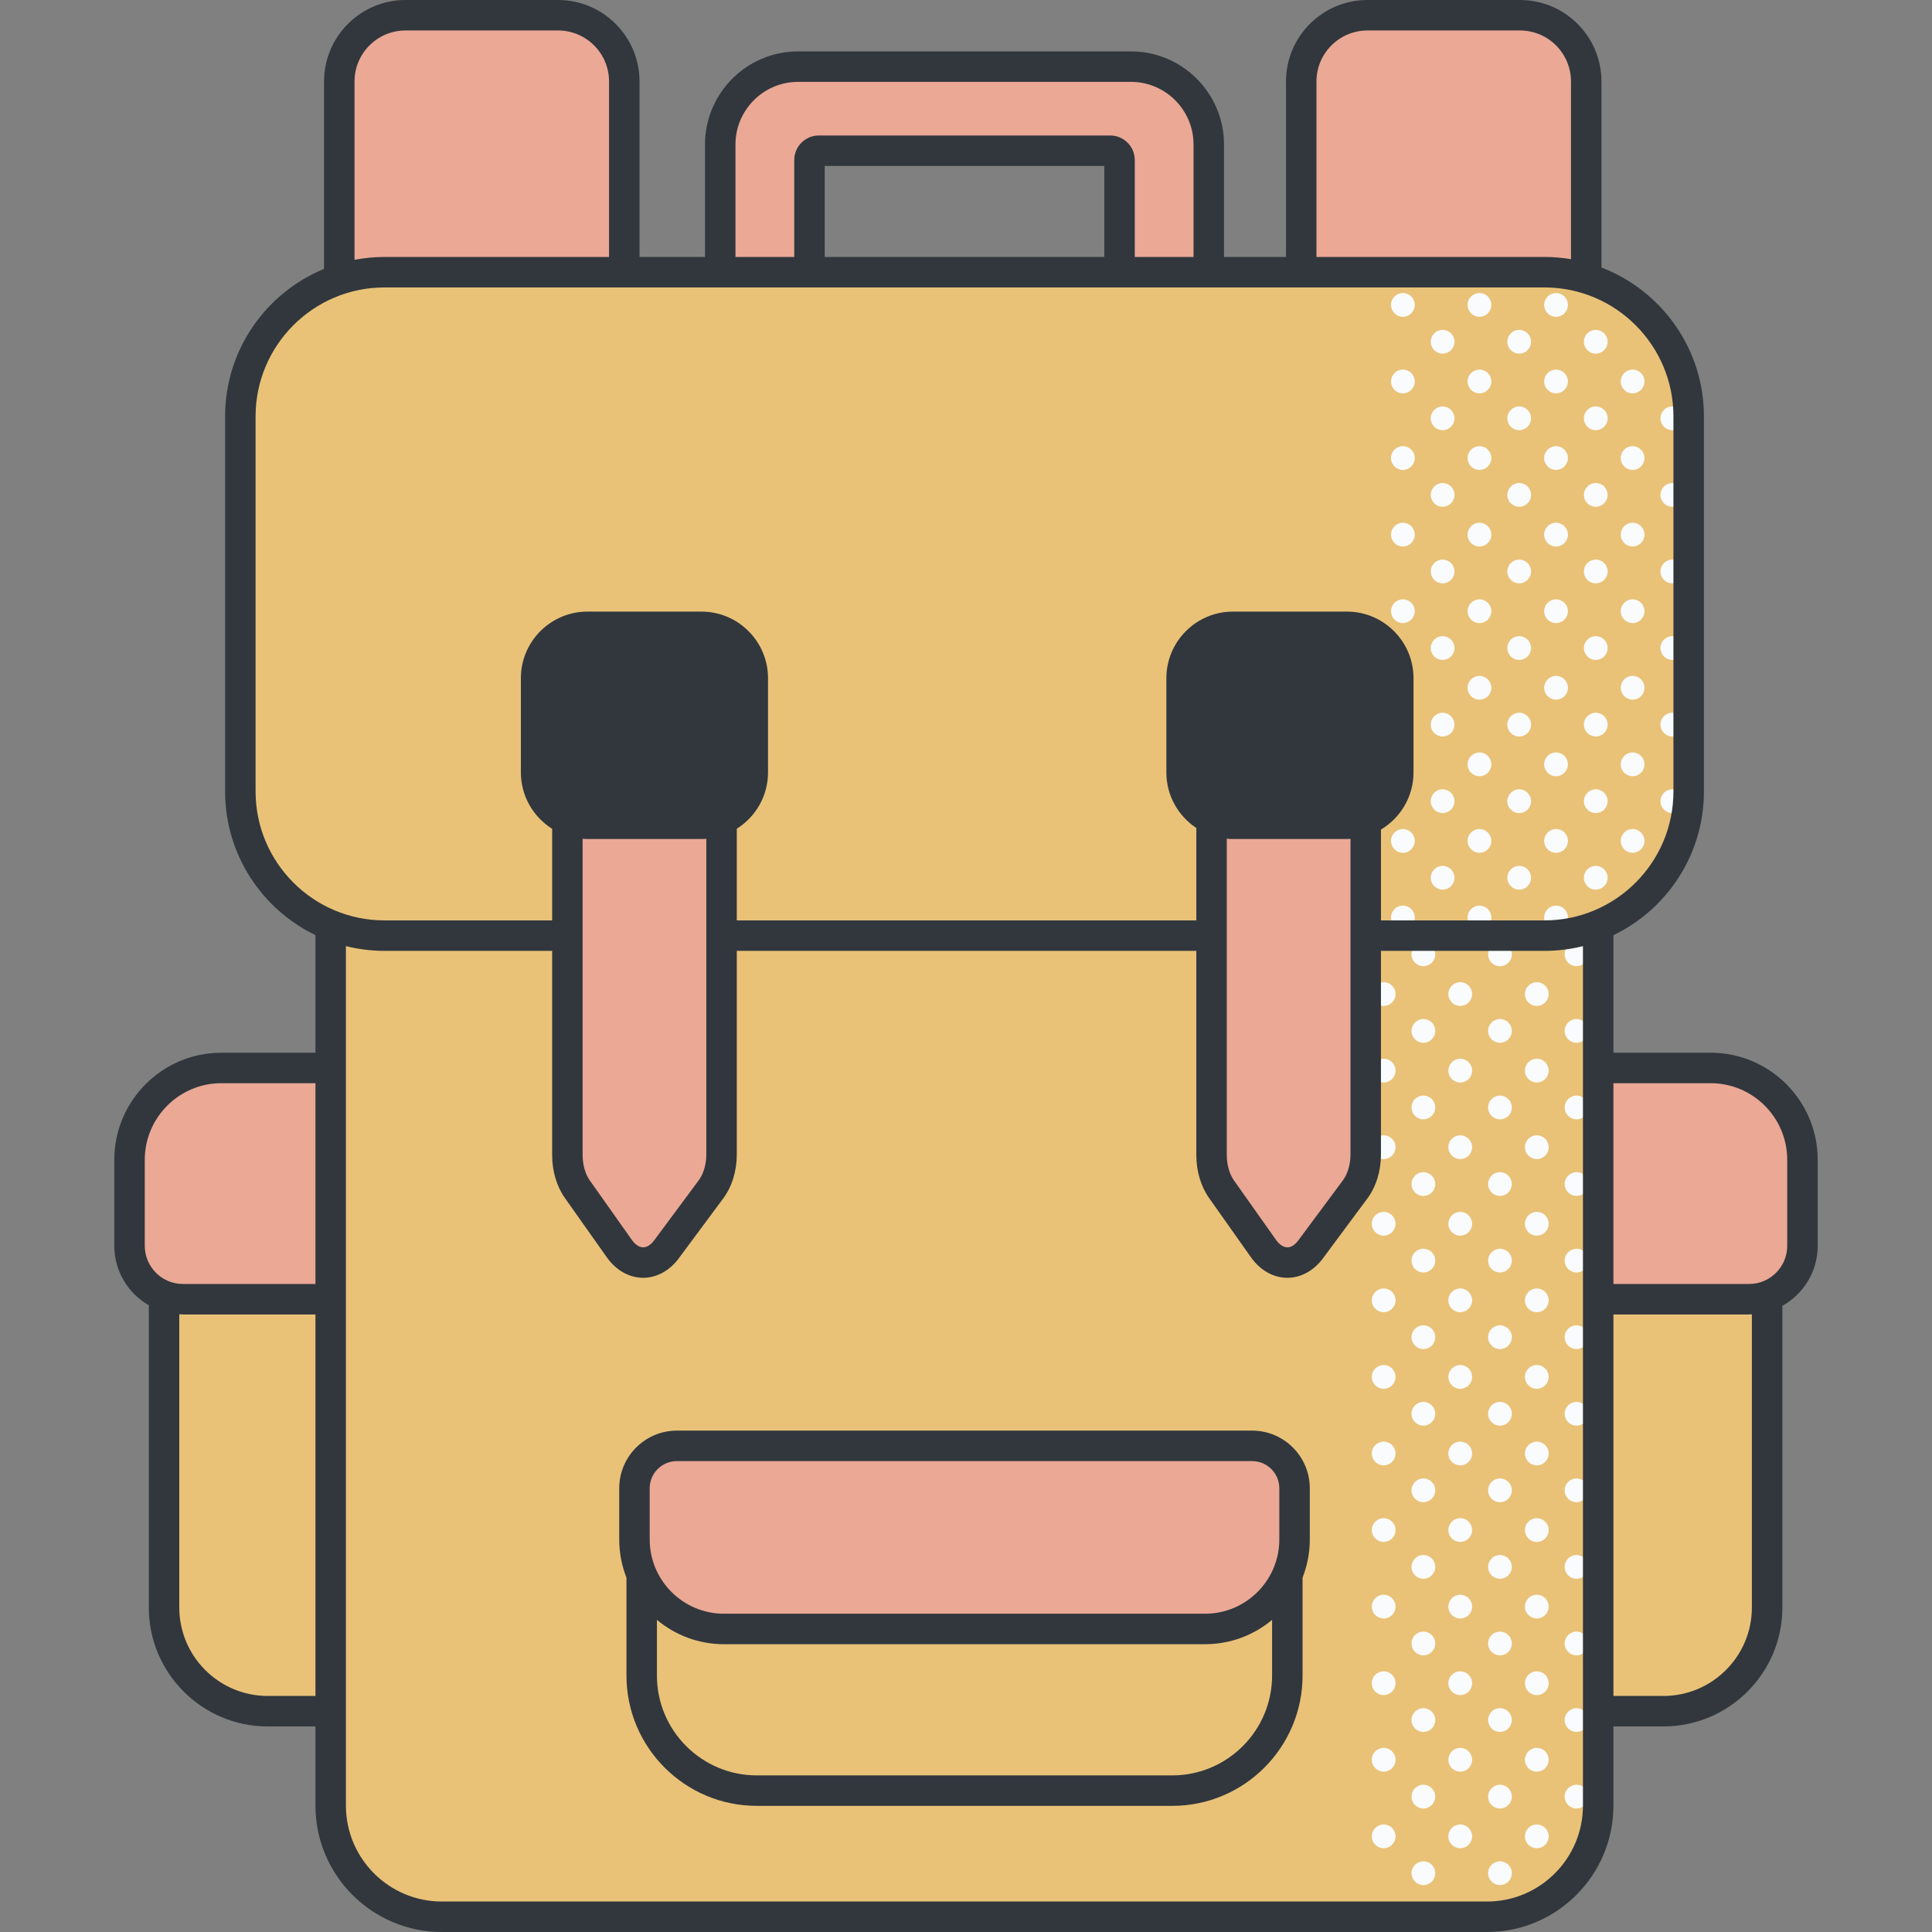 <svg id="Capa_1" enable-background="new 0 0 508.128 508.128" height="512" viewBox="0 0 508.128 508.128" width="512" xmlns="http://www.w3.org/2000/svg"><rect x="0" y="0" width="508.128" height="508.128" fill="#808080" stroke="none"/><g><g fill="#eaa895"><path d="m146.81 101.081h-40.191c-9.6 0-17.382-7.782-17.382-17.382v-62.31c0-9.6 7.782-17.382 17.382-17.382h40.191c9.6 0 17.382 7.782 17.382 17.382v62.31c0 9.6-7.782 17.382-17.382 17.382z"/><path d="m399.806 101.081h-40.192c-9.6 0-17.382-7.782-17.382-17.382v-62.31c0-9.6 7.782-17.382 17.382-17.382h40.191c9.6 0 17.382 7.782 17.382 17.382v62.309c.001 9.601-7.781 17.383-17.381 17.383z"/><path d="m297.332 17.524h-87.318c-11.371 0-20.589 9.218-20.589 20.588v47.295c0 11.37 9.218 20.588 20.589 20.588h5.35c-1.36 0-2.462-1.101-2.462-2.461v-61.431c0-1.359 1.102-2.461 2.462-2.461h76.619c1.359 0 2.461 1.102 2.461 2.461v61.431c0 1.36-1.102 2.461-2.461 2.461h5.35c11.371 0 20.589-9.218 20.589-20.588v-47.294c-.002-11.371-9.22-20.589-20.59-20.589z"/></g><path d="m437.498 285.398h-17.165v-42.046c13.947-5.6 23.8-19.239 23.8-35.188v-98.661c0-20.939-16.974-37.914-37.913-37.914h-305.096c-20.939 0-37.913 16.974-37.913 37.914v98.661c0 15.934 9.835 29.563 23.761 35.172v42.061h-16.561c-15.058 0-27.264 12.207-27.264 27.265v110.128c0 15.058 12.207 27.265 27.264 27.265h16.561v24.836c0 16.144 13.087 29.23 29.23 29.23h274.901c16.143 0 29.23-13.086 29.23-29.23v-24.836h17.165c15.058 0 27.264-12.207 27.264-27.265v-110.127c.001-15.058-12.206-27.265-27.264-27.265z" fill="#e9c278"/><path d="m449.907 280.879h-29.471v60.825h39.581c7.755 0 14.043-6.288 14.043-14.043v-22.629c0-13.339-10.814-24.153-24.153-24.153z" fill="#eaa895"/><path d="m87.815 280.879h-29.594c-13.34 0-24.153 10.814-24.153 24.153v22.63c0 7.755 6.287 14.042 14.042 14.042h39.705z" fill="#eaa895"/><g fill="#f9fbfc"><path d="m414.639 247.871c-1.725 0-3.124 1.399-3.124 3.124 0 1.726 1.398 3.124 3.124 3.124 1.725 0 3.124-1.398 3.124-3.124 0-1.725-1.399-3.124-3.124-3.124z"/><path d="m404.19 258.32c-1.725 0-3.124 1.398-3.124 3.124 0 1.725 1.398 3.124 3.124 3.124 1.725 0 3.124-1.399 3.124-3.124 0-1.726-1.399-3.124-3.124-3.124z"/><path d="m414.639 268.01c-1.725 0-3.124 1.399-3.124 3.124 0 1.726 1.398 3.124 3.124 3.124 1.725 0 3.124-1.398 3.124-3.124 0-1.725-1.399-3.124-3.124-3.124z"/><path d="m404.19 278.458c-1.725 0-3.124 1.399-3.124 3.125 0 1.725 1.398 3.124 3.124 3.124 1.725 0 3.124-1.399 3.124-3.124 0-1.726-1.399-3.125-3.124-3.125z"/><path d="m414.639 288.149c-1.725 0-3.124 1.398-3.124 3.124 0 1.725 1.398 3.124 3.124 3.124 1.725 0 3.124-1.399 3.124-3.124 0-1.726-1.399-3.124-3.124-3.124z"/><path d="m404.19 298.597c-1.725 0-3.124 1.399-3.124 3.124 0 1.726 1.398 3.125 3.124 3.125 1.725 0 3.124-1.399 3.124-3.125 0-1.725-1.399-3.124-3.124-3.124z"/><path d="m414.639 308.288c-1.725 0-3.124 1.398-3.124 3.124 0 1.725 1.398 3.124 3.124 3.124 1.725 0 3.124-1.399 3.124-3.124 0-1.726-1.399-3.124-3.124-3.124z"/><path d="m404.19 318.736c-1.725 0-3.124 1.399-3.124 3.124 0 1.726 1.398 3.124 3.124 3.124 1.725 0 3.124-1.398 3.124-3.124 0-1.725-1.399-3.124-3.124-3.124z"/><path d="m414.639 328.427c-1.725 0-3.124 1.398-3.124 3.124 0 1.725 1.398 3.124 3.124 3.124 1.725 0 3.124-1.399 3.124-3.124 0-1.726-1.399-3.124-3.124-3.124z"/><path d="m404.19 338.875c-1.725 0-3.124 1.399-3.124 3.124 0 1.726 1.398 3.124 3.124 3.124 1.725 0 3.124-1.398 3.124-3.124 0-1.725-1.399-3.124-3.124-3.124z"/><path d="m414.639 348.566c-1.725 0-3.124 1.398-3.124 3.124 0 1.725 1.398 3.124 3.124 3.124 1.725 0 3.124-1.399 3.124-3.124 0-1.726-1.399-3.124-3.124-3.124z"/><path d="m404.19 359.014c-1.725 0-3.124 1.399-3.124 3.124 0 1.726 1.398 3.124 3.124 3.124 1.725 0 3.124-1.398 3.124-3.124 0-1.725-1.399-3.124-3.124-3.124z"/><path d="m414.639 368.704c-1.725 0-3.124 1.399-3.124 3.124 0 1.726 1.398 3.125 3.124 3.125 1.725 0 3.124-1.399 3.124-3.125 0-1.725-1.399-3.124-3.124-3.124z"/><path d="m404.19 379.153c-1.725 0-3.124 1.398-3.124 3.124 0 1.725 1.398 3.124 3.124 3.124 1.725 0 3.124-1.399 3.124-3.124 0-1.726-1.399-3.124-3.124-3.124z"/><path d="m414.639 388.843c-1.725 0-3.124 1.399-3.124 3.124 0 1.726 1.398 3.125 3.124 3.125 1.725 0 3.124-1.399 3.124-3.125 0-1.725-1.399-3.124-3.124-3.124z"/><path d="m404.19 399.292c-1.725 0-3.124 1.398-3.124 3.124 0 1.725 1.398 3.124 3.124 3.124 1.725 0 3.124-1.399 3.124-3.124 0-1.726-1.399-3.124-3.124-3.124z"/><path d="m414.639 408.982c-1.725 0-3.124 1.399-3.124 3.124 0 1.726 1.398 3.124 3.124 3.124 1.725 0 3.124-1.398 3.124-3.124 0-1.725-1.399-3.124-3.124-3.124z"/><path d="m404.19 419.431c-1.725 0-3.124 1.398-3.124 3.124 0 1.725 1.398 3.124 3.124 3.124 1.725 0 3.124-1.399 3.124-3.124 0-1.726-1.399-3.124-3.124-3.124z"/><path d="m414.639 429.121c-1.725 0-3.124 1.399-3.124 3.124 0 1.726 1.398 3.124 3.124 3.124 1.725 0 3.124-1.398 3.124-3.124 0-1.725-1.399-3.124-3.124-3.124z"/><path d="m404.19 439.57c-1.725 0-3.124 1.398-3.124 3.124 0 1.725 1.398 3.124 3.124 3.124 1.725 0 3.124-1.399 3.124-3.124 0-1.726-1.399-3.124-3.124-3.124z"/><path d="m414.639 449.26c-1.725 0-3.124 1.398-3.124 3.124s1.398 3.124 3.124 3.124c1.725 0 3.124-1.398 3.124-3.124s-1.399-3.124-3.124-3.124z"/><path d="m404.19 459.708c-1.725 0-3.124 1.399-3.124 3.124 0 1.726 1.398 3.125 3.124 3.125 1.725 0 3.124-1.399 3.124-3.125 0-1.725-1.399-3.124-3.124-3.124z"/><path d="m414.639 469.399c-1.725 0-3.124 1.398-3.124 3.124 0 1.725 1.398 3.124 3.124 3.124 1.725 0 3.124-1.399 3.124-3.124 0-1.726-1.399-3.124-3.124-3.124z"/><path d="m404.19 479.847c-1.725 0-3.124 1.399-3.124 3.124 0 1.726 1.398 3.125 3.124 3.125 1.725 0 3.124-1.399 3.124-3.125 0-1.725-1.399-3.124-3.124-3.124z"/><path d="m394.5 247.871c-1.725 0-3.124 1.399-3.124 3.124 0 1.726 1.399 3.124 3.124 3.124s3.124-1.398 3.124-3.124c0-1.725-1.399-3.124-3.124-3.124z"/><circle cx="384.052" cy="261.444" r="3.124"/><path d="m394.5 268.01c-1.725 0-3.124 1.399-3.124 3.124 0 1.726 1.399 3.124 3.124 3.124s3.124-1.398 3.124-3.124c0-1.725-1.399-3.124-3.124-3.124z"/><path d="m384.052 284.706c1.725 0 3.124-1.399 3.124-3.124 0-1.726-1.399-3.125-3.124-3.125s-3.124 1.399-3.124 3.125c0 1.725 1.398 3.124 3.124 3.124z"/><path d="m394.5 288.149c-1.725 0-3.124 1.398-3.124 3.124 0 1.725 1.399 3.124 3.124 3.124s3.124-1.399 3.124-3.124c0-1.726-1.399-3.124-3.124-3.124z"/><path d="m384.052 304.845c1.725 0 3.124-1.399 3.124-3.125 0-1.725-1.399-3.124-3.124-3.124s-3.124 1.399-3.124 3.124c0 1.727 1.398 3.125 3.124 3.125z"/><path d="m394.5 308.288c-1.725 0-3.124 1.398-3.124 3.124 0 1.725 1.399 3.124 3.124 3.124s3.124-1.399 3.124-3.124c0-1.726-1.399-3.124-3.124-3.124z"/><path d="m384.052 324.983c1.725 0 3.124-1.398 3.124-3.124 0-1.725-1.399-3.124-3.124-3.124s-3.124 1.399-3.124 3.124c0 1.727 1.398 3.124 3.124 3.124z"/><path d="m394.5 328.427c-1.725 0-3.124 1.398-3.124 3.124 0 1.725 1.399 3.124 3.124 3.124s3.124-1.399 3.124-3.124c0-1.726-1.399-3.124-3.124-3.124z"/><path d="m384.052 345.122c1.725 0 3.124-1.398 3.124-3.124 0-1.725-1.399-3.124-3.124-3.124s-3.124 1.399-3.124 3.124c0 1.726 1.398 3.124 3.124 3.124z"/><path d="m394.5 348.566c-1.725 0-3.124 1.398-3.124 3.124 0 1.725 1.399 3.124 3.124 3.124s3.124-1.399 3.124-3.124c0-1.726-1.399-3.124-3.124-3.124z"/><path d="m384.052 365.261c1.725 0 3.124-1.398 3.124-3.124 0-1.725-1.399-3.124-3.124-3.124s-3.124 1.399-3.124 3.124c0 1.726 1.398 3.124 3.124 3.124z"/><path d="m394.5 368.704c-1.725 0-3.124 1.399-3.124 3.124 0 1.726 1.399 3.125 3.124 3.125s3.124-1.399 3.124-3.125c0-1.725-1.399-3.124-3.124-3.124z"/><path d="m384.052 385.4c1.725 0 3.124-1.399 3.124-3.124 0-1.726-1.399-3.124-3.124-3.124s-3.124 1.398-3.124 3.124c0 1.725 1.398 3.124 3.124 3.124z"/><path d="m394.5 388.843c-1.725 0-3.124 1.399-3.124 3.124 0 1.726 1.399 3.125 3.124 3.125s3.124-1.399 3.124-3.125c0-1.725-1.399-3.124-3.124-3.124z"/><circle cx="384.052" cy="402.416" r="3.124"/><path d="m394.5 408.982c-1.725 0-3.124 1.399-3.124 3.124 0 1.726 1.399 3.124 3.124 3.124s3.124-1.398 3.124-3.124c0-1.725-1.399-3.124-3.124-3.124z"/><circle cx="384.052" cy="422.555" r="3.124"/><path d="m394.5 429.121c-1.725 0-3.124 1.399-3.124 3.124 0 1.726 1.399 3.124 3.124 3.124s3.124-1.398 3.124-3.124c0-1.725-1.399-3.124-3.124-3.124z"/><path d="m384.052 445.817c1.725 0 3.124-1.399 3.124-3.124 0-1.726-1.399-3.124-3.124-3.124s-3.124 1.398-3.124 3.124c0 1.725 1.398 3.124 3.124 3.124z"/><path d="m394.5 449.26c-1.725 0-3.124 1.398-3.124 3.124s1.399 3.124 3.124 3.124 3.124-1.398 3.124-3.124-1.399-3.124-3.124-3.124z"/><path d="m384.052 465.956c1.725 0 3.124-1.399 3.124-3.125 0-1.725-1.399-3.124-3.124-3.124s-3.124 1.399-3.124 3.124c0 1.726 1.398 3.125 3.124 3.125z"/><path d="m394.5 469.399c-1.725 0-3.124 1.398-3.124 3.124 0 1.725 1.399 3.124 3.124 3.124s3.124-1.399 3.124-3.124c0-1.726-1.399-3.124-3.124-3.124z"/><path d="m384.052 486.095c1.725 0 3.124-1.399 3.124-3.125 0-1.725-1.399-3.124-3.124-3.124s-3.124 1.399-3.124 3.124c0 1.726 1.398 3.125 3.124 3.125z"/><path d="m394.5 495.785c1.725 0 3.124-1.399 3.124-3.124 0-1.726-1.399-3.124-3.124-3.124s-3.124 1.398-3.124 3.124c0 1.725 1.399 3.124 3.124 3.124z"/><path d="m374.361 254.118c1.725 0 3.124-1.398 3.124-3.124 0-1.725-1.399-3.124-3.124-3.124s-3.124 1.399-3.124 3.124c0 1.726 1.399 3.124 3.124 3.124z"/><path d="m363.913 264.568c1.725 0 3.124-1.399 3.124-3.124 0-1.726-1.398-3.124-3.124-3.124-1.725 0-3.124 1.398-3.124 3.124 0 1.724 1.398 3.124 3.124 3.124z"/><path d="m374.361 274.257c1.725 0 3.124-1.398 3.124-3.124 0-1.725-1.399-3.124-3.124-3.124s-3.124 1.399-3.124 3.124c0 1.726 1.399 3.124 3.124 3.124z"/><path d="m363.913 284.706c1.725 0 3.124-1.399 3.124-3.124 0-1.726-1.398-3.125-3.124-3.125-1.725 0-3.124 1.399-3.124 3.125 0 1.725 1.398 3.124 3.124 3.124z"/><path d="m374.361 294.396c1.725 0 3.124-1.399 3.124-3.124 0-1.726-1.399-3.124-3.124-3.124s-3.124 1.398-3.124 3.124c0 1.725 1.399 3.124 3.124 3.124z"/><path d="m363.913 304.845c1.725 0 3.124-1.399 3.124-3.125 0-1.725-1.398-3.124-3.124-3.124-1.725 0-3.124 1.399-3.124 3.124 0 1.727 1.398 3.125 3.124 3.125z"/><path d="m374.361 314.535c1.725 0 3.124-1.399 3.124-3.124 0-1.726-1.399-3.124-3.124-3.124s-3.124 1.398-3.124 3.124c0 1.725 1.399 3.124 3.124 3.124z"/><path d="m363.913 324.983c1.725 0 3.124-1.398 3.124-3.124 0-1.725-1.398-3.124-3.124-3.124-1.725 0-3.124 1.399-3.124 3.124 0 1.727 1.398 3.124 3.124 3.124z"/><path d="m374.361 334.674c1.725 0 3.124-1.399 3.124-3.124 0-1.726-1.399-3.124-3.124-3.124s-3.124 1.398-3.124 3.124c0 1.725 1.399 3.124 3.124 3.124z"/><path d="m363.913 345.122c1.725 0 3.124-1.398 3.124-3.124 0-1.725-1.398-3.124-3.124-3.124-1.725 0-3.124 1.399-3.124 3.124 0 1.726 1.398 3.124 3.124 3.124z"/><path d="m374.361 354.813c1.725 0 3.124-1.399 3.124-3.124 0-1.726-1.399-3.124-3.124-3.124s-3.124 1.398-3.124 3.124c0 1.725 1.399 3.124 3.124 3.124z"/><path d="m363.913 365.261c1.725 0 3.124-1.398 3.124-3.124 0-1.725-1.398-3.124-3.124-3.124-1.725 0-3.124 1.399-3.124 3.124 0 1.726 1.398 3.124 3.124 3.124z"/><path d="m374.361 374.952c1.725 0 3.124-1.399 3.124-3.125 0-1.725-1.399-3.124-3.124-3.124s-3.124 1.399-3.124 3.124c0 1.726 1.399 3.125 3.124 3.125z"/><path d="m363.913 385.4c1.725 0 3.124-1.399 3.124-3.124 0-1.726-1.398-3.124-3.124-3.124-1.725 0-3.124 1.398-3.124 3.124 0 1.725 1.398 3.124 3.124 3.124z"/><path d="m374.361 395.091c1.725 0 3.124-1.399 3.124-3.125 0-1.725-1.399-3.124-3.124-3.124s-3.124 1.399-3.124 3.124c0 1.726 1.399 3.125 3.124 3.125z"/><path d="m363.913 405.539c1.725 0 3.124-1.399 3.124-3.124 0-1.726-1.398-3.124-3.124-3.124-1.725 0-3.124 1.398-3.124 3.124 0 1.725 1.398 3.124 3.124 3.124z"/><path d="m374.361 415.229c1.725 0 3.124-1.398 3.124-3.124 0-1.725-1.399-3.124-3.124-3.124s-3.124 1.399-3.124 3.124c0 1.726 1.399 3.124 3.124 3.124z"/><path d="m363.913 425.678c1.725 0 3.124-1.399 3.124-3.124 0-1.726-1.398-3.124-3.124-3.124-1.725 0-3.124 1.398-3.124 3.124 0 1.725 1.398 3.124 3.124 3.124z"/><path d="m374.361 435.368c1.725 0 3.124-1.398 3.124-3.124 0-1.725-1.399-3.124-3.124-3.124s-3.124 1.399-3.124 3.124c0 1.726 1.399 3.124 3.124 3.124z"/><path d="m363.913 445.817c1.725 0 3.124-1.399 3.124-3.124 0-1.726-1.398-3.124-3.124-3.124-1.725 0-3.124 1.398-3.124 3.124 0 1.725 1.398 3.124 3.124 3.124z"/><path d="m374.361 455.507c1.725 0 3.124-1.398 3.124-3.124s-1.399-3.124-3.124-3.124-3.124 1.398-3.124 3.124 1.399 3.124 3.124 3.124z"/><path d="m363.913 465.956c1.725 0 3.124-1.399 3.124-3.125 0-1.725-1.398-3.124-3.124-3.124-1.725 0-3.124 1.399-3.124 3.124 0 1.726 1.398 3.125 3.124 3.125z"/><path d="m374.361 475.646c1.725 0 3.124-1.399 3.124-3.124 0-1.726-1.399-3.124-3.124-3.124s-3.124 1.398-3.124 3.124c0 1.725 1.399 3.124 3.124 3.124z"/><path d="m363.913 486.095c1.725 0 3.124-1.399 3.124-3.125 0-1.725-1.398-3.124-3.124-3.124-1.725 0-3.124 1.399-3.124 3.124 0 1.726 1.398 3.125 3.124 3.125z"/><path d="m374.361 495.785c1.725 0 3.124-1.399 3.124-3.124 0-1.726-1.399-3.124-3.124-3.124s-3.124 1.398-3.124 3.124c0 1.725 1.399 3.124 3.124 3.124z"/></g><g fill="#f9fbfc"><path d="m429.386 97.208c-1.725 0-3.124 1.399-3.124 3.125 0 1.725 1.399 3.124 3.124 3.124s3.124-1.399 3.124-3.124c0-1.726-1.399-3.125-3.124-3.125z"/><path d="m439.834 106.899c-1.725 0-3.124 1.398-3.124 3.124s1.399 3.124 3.124 3.124 3.124-1.398 3.124-3.124-1.398-3.124-3.124-3.124z"/><path d="m429.386 117.347c-1.725 0-3.124 1.399-3.124 3.124 0 1.726 1.399 3.125 3.124 3.125s3.124-1.399 3.124-3.125c0-1.725-1.399-3.124-3.124-3.124z"/><circle cx="439.834" cy="130.162" r="3.124"/><path d="m429.386 137.486c-1.725 0-3.124 1.399-3.124 3.124 0 1.726 1.399 3.125 3.124 3.125s3.124-1.399 3.124-3.125c0-1.725-1.399-3.124-3.124-3.124z"/><circle cx="439.834" cy="150.301" r="3.124"/><path d="m429.386 157.625c-1.725 0-3.124 1.399-3.124 3.124 0 1.726 1.399 3.124 3.124 3.124s3.124-1.398 3.124-3.124c0-1.725-1.399-3.124-3.124-3.124z"/><path d="m439.834 167.315c-1.725 0-3.124 1.399-3.124 3.125 0 1.725 1.399 3.124 3.124 3.124s3.124-1.399 3.124-3.124c0-1.726-1.398-3.125-3.124-3.125z"/><path d="m429.386 177.764c-1.725 0-3.124 1.399-3.124 3.124 0 1.726 1.399 3.124 3.124 3.124s3.124-1.398 3.124-3.124c0-1.725-1.399-3.124-3.124-3.124z"/><path d="m439.834 187.454c-1.725 0-3.124 1.399-3.124 3.125 0 1.725 1.399 3.124 3.124 3.124s3.124-1.399 3.124-3.124c0-1.726-1.398-3.125-3.124-3.125z"/><path d="m429.386 197.903c-1.725 0-3.124 1.398-3.124 3.124s1.399 3.124 3.124 3.124 3.124-1.398 3.124-3.124-1.399-3.124-3.124-3.124z"/><path d="m439.834 213.841c1.725 0 3.124-1.399 3.124-3.125 0-1.725-1.399-3.124-3.124-3.124s-3.124 1.399-3.124 3.124c.001 1.727 1.399 3.125 3.124 3.125z"/><path d="m429.386 218.042c-1.725 0-3.124 1.398-3.124 3.124 0 1.725 1.399 3.124 3.124 3.124s3.124-1.399 3.124-3.124c0-1.726-1.399-3.124-3.124-3.124z"/><path d="m409.247 77.07c-1.725 0-3.124 1.398-3.124 3.124 0 1.725 1.399 3.124 3.124 3.124s3.124-1.399 3.124-3.124c0-1.726-1.399-3.124-3.124-3.124z"/><path d="m419.696 86.76c-1.725 0-3.124 1.399-3.124 3.124 0 1.726 1.399 3.124 3.124 3.124s3.124-1.398 3.124-3.124c-.001-1.725-1.399-3.124-3.124-3.124z"/><path d="m409.247 97.208c-1.725 0-3.124 1.399-3.124 3.125 0 1.725 1.399 3.124 3.124 3.124s3.124-1.399 3.124-3.124c0-1.726-1.399-3.125-3.124-3.125z"/><path d="m419.696 106.899c-1.725 0-3.124 1.398-3.124 3.124s1.399 3.124 3.124 3.124 3.124-1.398 3.124-3.124-1.399-3.124-3.124-3.124z"/><path d="m409.247 117.347c-1.725 0-3.124 1.399-3.124 3.124 0 1.726 1.399 3.125 3.124 3.125s3.124-1.399 3.124-3.125c0-1.725-1.399-3.124-3.124-3.124z"/><path d="m419.696 127.038c-1.725 0-3.124 1.398-3.124 3.124 0 1.725 1.399 3.124 3.124 3.124s3.124-1.399 3.124-3.124c-.001-1.726-1.399-3.124-3.124-3.124z"/><path d="m409.247 137.486c-1.725 0-3.124 1.399-3.124 3.124 0 1.726 1.399 3.125 3.124 3.125s3.124-1.399 3.124-3.125c0-1.725-1.399-3.124-3.124-3.124z"/><path d="m419.696 147.177c-1.725 0-3.124 1.398-3.124 3.124 0 1.725 1.399 3.124 3.124 3.124s3.124-1.399 3.124-3.124c-.001-1.726-1.399-3.124-3.124-3.124z"/><path d="m409.247 157.625c-1.725 0-3.124 1.399-3.124 3.124 0 1.726 1.399 3.124 3.124 3.124s3.124-1.398 3.124-3.124c0-1.725-1.399-3.124-3.124-3.124z"/><path d="m419.696 167.315c-1.725 0-3.124 1.399-3.124 3.125 0 1.725 1.399 3.124 3.124 3.124s3.124-1.399 3.124-3.124c-.001-1.726-1.399-3.125-3.124-3.125z"/><path d="m409.247 177.764c-1.725 0-3.124 1.399-3.124 3.124 0 1.726 1.399 3.124 3.124 3.124s3.124-1.398 3.124-3.124c0-1.725-1.399-3.124-3.124-3.124z"/><path d="m419.696 187.454c-1.725 0-3.124 1.399-3.124 3.125 0 1.725 1.399 3.124 3.124 3.124s3.124-1.399 3.124-3.124c-.001-1.726-1.399-3.125-3.124-3.125z"/><path d="m409.247 197.903c-1.725 0-3.124 1.398-3.124 3.124s1.399 3.124 3.124 3.124 3.124-1.398 3.124-3.124-1.399-3.124-3.124-3.124z"/><path d="m419.696 207.593c-1.725 0-3.124 1.399-3.124 3.124 0 1.726 1.399 3.125 3.124 3.125s3.124-1.399 3.124-3.125c-.001-1.725-1.399-3.124-3.124-3.124z"/><path d="m409.247 218.042c-1.725 0-3.124 1.398-3.124 3.124 0 1.725 1.399 3.124 3.124 3.124s3.124-1.399 3.124-3.124c0-1.726-1.399-3.124-3.124-3.124z"/><path d="m419.696 227.732c-1.725 0-3.124 1.399-3.124 3.124 0 1.726 1.399 3.124 3.124 3.124s3.124-1.398 3.124-3.124c-.001-1.725-1.399-3.124-3.124-3.124z"/><path d="m409.247 244.428c1.725 0 3.124-1.399 3.124-3.124 0-1.726-1.398-3.124-3.124-3.124s-3.124 1.398-3.124 3.124c0 1.725 1.399 3.124 3.124 3.124z"/><path d="m389.108 77.07c-1.725 0-3.124 1.398-3.124 3.124 0 1.725 1.398 3.124 3.124 3.124 1.725 0 3.124-1.399 3.124-3.124 0-1.726-1.399-3.124-3.124-3.124z"/><path d="m399.557 86.76c-1.725 0-3.124 1.399-3.124 3.124 0 1.726 1.399 3.124 3.124 3.124s3.124-1.398 3.124-3.124c-.001-1.725-1.399-3.124-3.124-3.124z"/><path d="m389.108 97.208c-1.725 0-3.124 1.399-3.124 3.125 0 1.725 1.398 3.124 3.124 3.124 1.725 0 3.124-1.399 3.124-3.124 0-1.726-1.399-3.125-3.124-3.125z"/><path d="m399.557 106.899c-1.725 0-3.124 1.398-3.124 3.124s1.399 3.124 3.124 3.124 3.124-1.398 3.124-3.124-1.399-3.124-3.124-3.124z"/><path d="m389.108 117.347c-1.725 0-3.124 1.399-3.124 3.124 0 1.726 1.398 3.125 3.124 3.125 1.725 0 3.124-1.399 3.124-3.125 0-1.725-1.399-3.124-3.124-3.124z"/><path d="m399.557 127.038c-1.725 0-3.124 1.398-3.124 3.124 0 1.725 1.399 3.124 3.124 3.124s3.124-1.399 3.124-3.124c-.001-1.726-1.399-3.124-3.124-3.124z"/><path d="m389.108 137.486c-1.725 0-3.124 1.399-3.124 3.124 0 1.726 1.398 3.125 3.124 3.125 1.725 0 3.124-1.399 3.124-3.125 0-1.725-1.399-3.124-3.124-3.124z"/><path d="m399.557 147.177c-1.725 0-3.124 1.398-3.124 3.124 0 1.725 1.399 3.124 3.124 3.124s3.124-1.399 3.124-3.124c-.001-1.726-1.399-3.124-3.124-3.124z"/><path d="m389.108 157.625c-1.725 0-3.124 1.399-3.124 3.124 0 1.726 1.398 3.124 3.124 3.124 1.725 0 3.124-1.398 3.124-3.124 0-1.725-1.399-3.124-3.124-3.124z"/><path d="m399.557 167.315c-1.725 0-3.124 1.399-3.124 3.125 0 1.725 1.399 3.124 3.124 3.124s3.124-1.399 3.124-3.124c-.001-1.726-1.399-3.125-3.124-3.125z"/><path d="m389.108 177.764c-1.725 0-3.124 1.399-3.124 3.124 0 1.726 1.398 3.124 3.124 3.124 1.725 0 3.124-1.398 3.124-3.124 0-1.725-1.399-3.124-3.124-3.124z"/><path d="m399.557 187.454c-1.725 0-3.124 1.399-3.124 3.125 0 1.725 1.399 3.124 3.124 3.124s3.124-1.399 3.124-3.124c-.001-1.726-1.399-3.125-3.124-3.125z"/><path d="m389.108 197.903c-1.725 0-3.124 1.398-3.124 3.124s1.398 3.124 3.124 3.124c1.725 0 3.124-1.398 3.124-3.124s-1.399-3.124-3.124-3.124z"/><path d="m399.557 207.593c-1.725 0-3.124 1.399-3.124 3.124 0 1.726 1.399 3.125 3.124 3.125s3.124-1.399 3.124-3.125c-.001-1.725-1.399-3.124-3.124-3.124z"/><path d="m389.108 218.042c-1.725 0-3.124 1.398-3.124 3.124 0 1.725 1.398 3.124 3.124 3.124 1.725 0 3.124-1.399 3.124-3.124 0-1.726-1.399-3.124-3.124-3.124z"/><path d="m399.557 227.732c-1.725 0-3.124 1.399-3.124 3.124 0 1.726 1.399 3.124 3.124 3.124s3.124-1.398 3.124-3.124c-.001-1.725-1.399-3.124-3.124-3.124z"/><circle cx="389.108" cy="241.305" r="3.124"/><path d="m368.969 77.07c-1.725 0-3.124 1.398-3.124 3.124 0 1.725 1.398 3.124 3.124 3.124 1.725 0 3.124-1.399 3.124-3.124 0-1.726-1.399-3.124-3.124-3.124z"/><path d="m379.418 86.76c-1.725 0-3.124 1.399-3.124 3.124 0 1.726 1.398 3.124 3.124 3.124 1.725 0 3.124-1.398 3.124-3.124 0-1.725-1.399-3.124-3.124-3.124z"/><path d="m368.969 97.208c-1.725 0-3.124 1.399-3.124 3.125 0 1.725 1.398 3.124 3.124 3.124 1.725 0 3.124-1.399 3.124-3.124 0-1.726-1.399-3.125-3.124-3.125z"/><path d="m379.418 106.899c-1.725 0-3.124 1.398-3.124 3.124s1.398 3.124 3.124 3.124c1.725 0 3.124-1.398 3.124-3.124s-1.399-3.124-3.124-3.124z"/><path d="m368.969 117.347c-1.725 0-3.124 1.399-3.124 3.124 0 1.726 1.398 3.125 3.124 3.125 1.725 0 3.124-1.399 3.124-3.125 0-1.725-1.399-3.124-3.124-3.124z"/><path d="m379.418 127.038c-1.725 0-3.124 1.398-3.124 3.124 0 1.725 1.398 3.124 3.124 3.124 1.725 0 3.124-1.399 3.124-3.124 0-1.726-1.399-3.124-3.124-3.124z"/><path d="m368.969 137.486c-1.725 0-3.124 1.399-3.124 3.124 0 1.726 1.398 3.125 3.124 3.125 1.725 0 3.124-1.399 3.124-3.125 0-1.725-1.399-3.124-3.124-3.124z"/><path d="m379.418 147.177c-1.725 0-3.124 1.398-3.124 3.124 0 1.725 1.398 3.124 3.124 3.124 1.725 0 3.124-1.399 3.124-3.124 0-1.726-1.399-3.124-3.124-3.124z"/><path d="m368.969 157.625c-1.725 0-3.124 1.399-3.124 3.124 0 1.726 1.398 3.124 3.124 3.124 1.725 0 3.124-1.398 3.124-3.124 0-1.725-1.399-3.124-3.124-3.124z"/><path d="m379.418 167.315c-1.725 0-3.124 1.399-3.124 3.125 0 1.725 1.398 3.124 3.124 3.124 1.725 0 3.124-1.399 3.124-3.124 0-1.726-1.399-3.125-3.124-3.125z"/><path d="m379.418 187.454c-1.725 0-3.124 1.399-3.124 3.125 0 1.725 1.398 3.124 3.124 3.124 1.725 0 3.124-1.399 3.124-3.124 0-1.726-1.399-3.125-3.124-3.125z"/><path d="m379.418 207.593c-1.725 0-3.124 1.399-3.124 3.124 0 1.726 1.398 3.125 3.124 3.125 1.725 0 3.124-1.399 3.124-3.125 0-1.725-1.399-3.124-3.124-3.124z"/><path d="m368.969 218.042c-1.725 0-3.124 1.398-3.124 3.124 0 1.725 1.398 3.124 3.124 3.124 1.725 0 3.124-1.399 3.124-3.124 0-1.726-1.399-3.124-3.124-3.124z"/><path d="m379.418 227.732c-1.725 0-3.124 1.399-3.124 3.124 0 1.726 1.398 3.124 3.124 3.124 1.725 0 3.124-1.398 3.124-3.124 0-1.725-1.399-3.124-3.124-3.124z"/><path d="m368.969 238.181c-1.725 0-3.124 1.398-3.124 3.124 0 1.725 1.398 3.124 3.124 3.124 1.725 0 3.124-1.399 3.124-3.124 0-1.726-1.399-3.124-3.124-3.124z"/></g><path d="m186.992 312.816-11.71 15.777c-3.496 4.71-8.989 4.615-12.403-.215l-11.024-15.595c-1.682-2.38-2.628-5.616-2.628-8.991v-116.708c0-7.002 3.988-12.677 8.908-12.677h22.735c4.92 0 8.908 5.676 8.908 12.677v116.525c-.002 3.483-1.009 6.813-2.786 9.207z" fill="#eaa895"/><path d="m356.413 312.816-11.71 15.777c-3.496 4.71-8.989 4.615-12.403-.215l-11.024-15.595c-1.682-2.38-2.628-5.616-2.628-8.991v-116.708c0-7.002 3.988-12.677 8.908-12.677h22.734c4.919 0 8.908 5.676 8.908 12.677v116.525c-.001 3.483-1.008 6.813-2.785 9.207z" fill="#eaa895"/><path d="m316.978 428.429h-126.611c-12.978 0-23.499-10.521-23.499-23.499v-13.522c0-6.153 4.988-11.142 11.142-11.142h151.325c6.154 0 11.142 4.988 11.142 11.142v13.522c0 12.978-10.521 23.499-23.499 23.499z" fill="#eaa895"/><path d="m344.484 391.429c0-8.364-6.805-15.169-15.169-15.169h-151.285c-8.363 0-15.168 6.805-15.168 15.169v13.46c0 3.547.681 6.936 1.908 10.053 0 .084-.007.166-.007.25v25.489c0 18.897 15.373 34.27 34.269 34.27h109.281c18.897 0 34.27-15.374 34.27-34.27v-25.489c0-.082-.008-.162-.009-.246 1.228-3.118 1.91-6.509 1.91-10.058zm-173.608 0c0-3.945 3.21-7.155 7.154-7.155h151.285c3.945 0 7.155 3.21 7.155 7.155v13.46c0 10.771-8.763 19.533-19.534 19.533h-126.528c-10.77 0-19.532-8.763-19.532-19.533zm137.437 75.509h-109.281c-14.478 0-26.255-11.779-26.255-26.256v-14.647c4.781 3.993 10.93 6.402 17.632 6.402h126.528c6.703 0 12.851-2.409 17.633-6.402v14.647c-.001 14.477-11.779 26.256-26.257 26.256z" fill="#31373d"/><path d="m449.907 276.872h-25.567v-30.911c14.067-6.772 23.8-21.168 23.8-37.797v-98.661c0-17.84-11.206-33.103-26.945-39.145v-48.938c0-11.812-9.609-21.42-21.42-21.42h-40.13c-11.811 0-21.42 9.609-21.42 21.42v46.162h-16.299v-29.576c0-13.503-10.986-24.489-24.489-24.489h-87.53c-13.503 0-24.489 10.986-24.489 24.489v29.576h-17.219v-46.162c0-11.812-9.609-21.42-21.42-21.42h-40.13c-11.811 0-21.419 9.609-21.419 21.42v49.301c-15.254 6.276-26.025 21.291-26.025 38.782v98.661c0 16.613 9.714 31 23.761 37.779v30.929h-24.745c-15.527 0-28.16 12.633-28.16 28.16v22.63c0 6.686 3.663 12.521 9.079 15.64v79.489c0 17.243 14.029 31.272 31.272 31.272h12.553v20.829c0 18.327 14.91 33.237 33.237 33.237h274.901c18.327 0 33.237-14.91 33.237-33.237v-20.829h13.158c17.243 0 31.271-14.029 31.271-31.272v-79.356c5.538-3.086 9.298-8.996 9.298-15.774v-22.629c0-15.527-12.633-28.16-28.16-28.16zm-366.942 169.176h-12.553c-12.824 0-23.258-10.433-23.258-23.258v-77.128c.319.018.634.049.957.049h34.854zm0-108.351h-34.854c-5.533 0-10.035-4.502-10.035-10.035v-22.63c0-11.108 9.037-20.146 20.146-20.146h24.744v52.811zm263.275-316.277c0-7.392 6.013-13.406 13.405-13.406h40.13c7.392 0 13.405 6.014 13.405 13.406v46.751c-2.265-.381-4.589-.589-6.961-.589h-59.979zm-152.808 16.586c0-9.084 7.391-16.475 16.475-16.475h87.53c9.084 0 16.475 7.391 16.475 16.475v29.576h-15.462v-25.491c0-3.56-2.896-6.456-6.456-6.456h-76.644c-3.56 0-6.456 2.896-6.456 6.456v25.492h-15.463v-29.577zm97.004 5.643v23.934h-73.527v-23.934zm-197.192-22.229c0-7.392 6.014-13.406 13.405-13.406h40.13c7.392 0 13.405 6.014 13.405 13.406v46.162h-59.061c-2.694 0-5.326.265-7.88.753v-46.915zm323.082 453.471c0 13.908-11.315 25.223-25.223 25.223h-274.901c-13.908 0-25.223-11.315-25.223-25.223v-226.055c3.25.811 6.647 1.248 10.145 1.248h44.095v53.708c0 4.22 1.195 8.235 3.362 11.305l11.024 15.593c2.387 3.377 5.826 5.339 9.434 5.38.039.001.078.001.117.001 3.538 0 6.938-1.85 9.343-5.09l11.71-15.777c2.305-3.104 3.574-7.222 3.574-11.595v-53.525h120.857v53.708c0 4.22 1.194 8.235 3.362 11.305l11.024 15.593c2.387 3.377 5.826 5.339 9.434 5.38.039.001.078.001.117.001 3.538 0 6.938-1.85 9.343-5.09l11.71-15.777c2.304-3.104 3.573-7.222 3.573-11.595v-53.525h43.017c3.484 0 6.867-.434 10.106-1.239zm-263.093-171.099v-83.188c.422.03.842.065 1.272.065h29.974c.436 0 .863-.034 1.29-.066v83.006c0 2.626-.727 5.111-1.995 6.818v.001l-11.71 15.777c-.887 1.195-1.918 1.852-2.906 1.852-.009 0-.017 0-.025 0-1.023-.012-2.083-.719-2.982-1.993l-11.024-15.593c-1.204-1.703-1.894-4.138-1.894-6.679zm169.422 0v-83.205c.535.049 1.074.082 1.621.082h29.974c.318 0 .627-.031.94-.048v82.988c0 2.626-.727 5.111-1.994 6.819l-11.71 15.777c-.894 1.206-1.929 1.901-2.932 1.852-1.023-.012-2.083-.719-2.982-1.993l-11.024-15.593c-1.204-1.703-1.893-4.138-1.893-6.679zm83.566-61.722h-43.017v-23.891c5.116-3.061 8.56-8.641 8.56-15.024v-24.786c0-9.658-7.857-17.514-17.514-17.514h-29.974c-9.657 0-17.513 7.857-17.513 17.514v24.786c0 6.099 3.137 11.472 7.878 14.611v24.304h-120.858v-24.103c4.923-3.104 8.21-8.575 8.21-14.812v-24.786c0-9.658-7.857-17.514-17.514-17.514h-29.974c-9.657 0-17.513 7.857-17.513 17.514v24.786c0 6.244 3.295 11.721 8.227 14.823v24.092h-44.095c-18.695 0-33.905-15.21-33.905-33.905v-98.661c0-18.696 15.21-33.906 33.905-33.906h305.097c18.695 0 33.905 15.21 33.905 33.906v98.661c0 18.694-15.21 33.905-33.905 33.905zm54.534 180.72c0 12.824-10.433 23.258-23.257 23.258h-13.158v-100.337h35.677c.249 0 .491-.027.738-.037zm9.298-95.129c0 5.534-4.502 10.036-10.035 10.036h-35.677v-52.811h25.567c11.108 0 20.146 9.037 20.146 20.146v22.629z" fill="#31373d"/></g></svg>